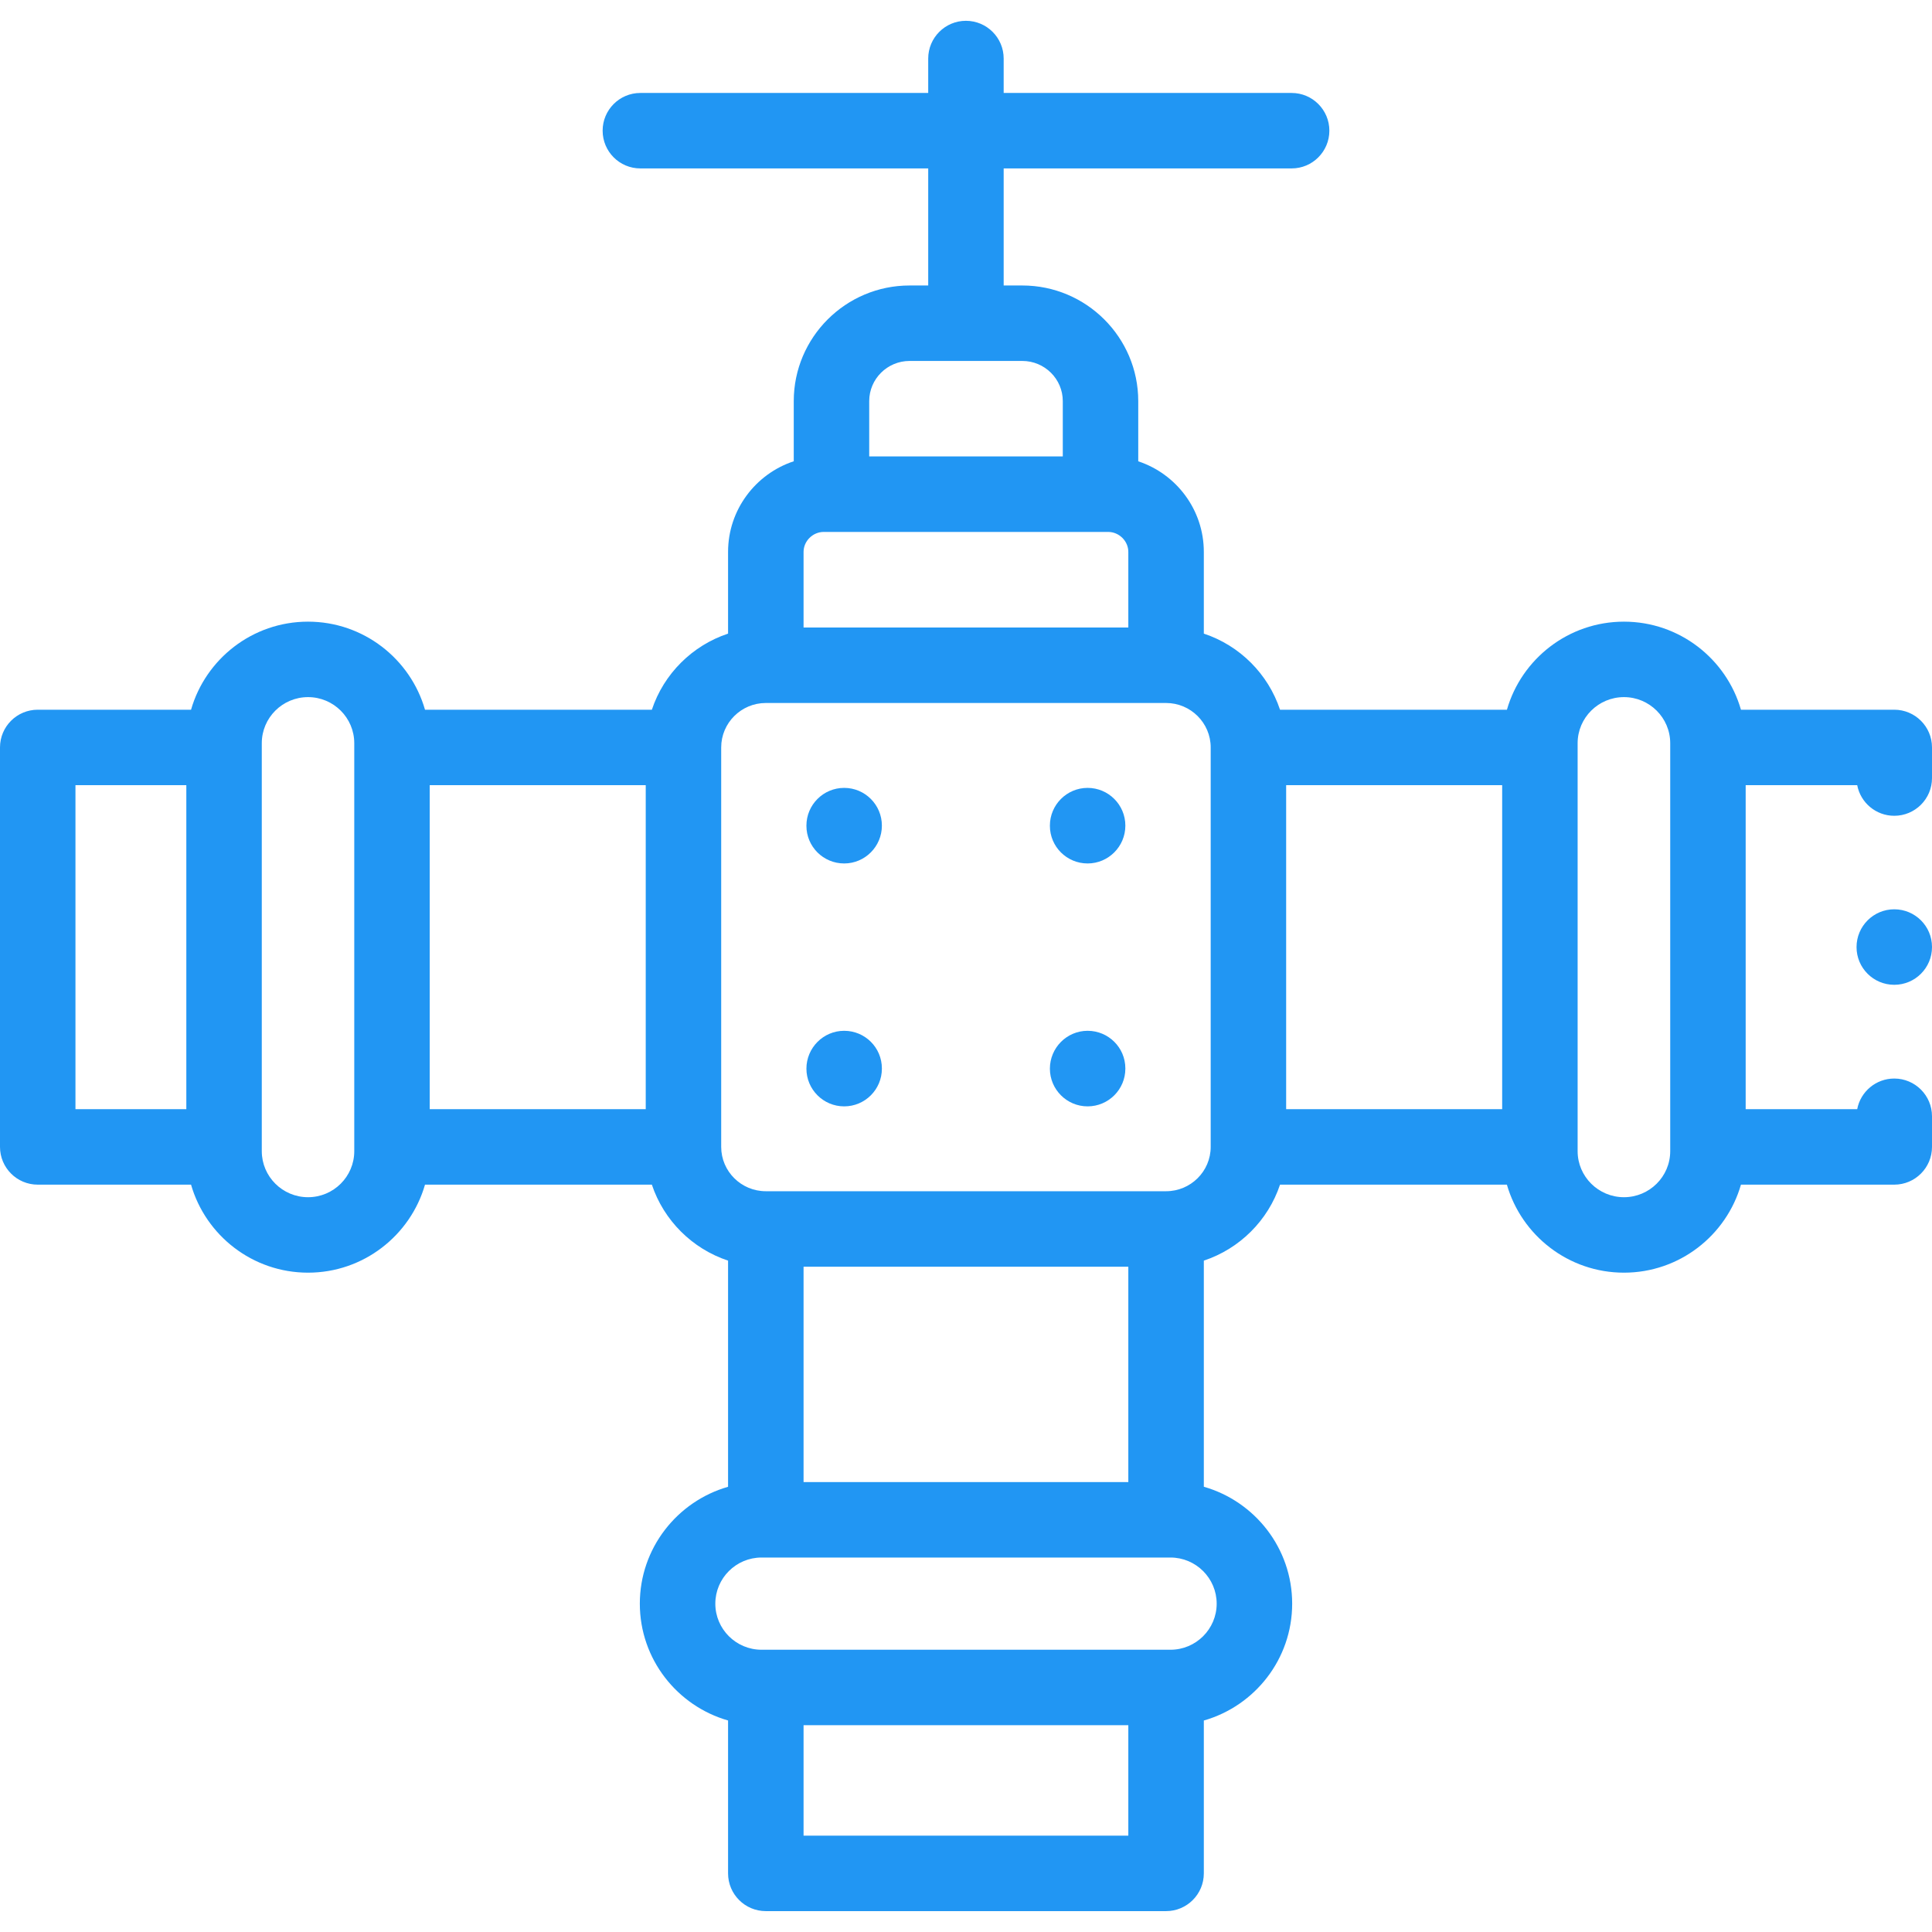 <svg width="52" height="52" viewBox="0 0 52 52" fill="none" xmlns="http://www.w3.org/2000/svg">
<g clip-path="url(#clip0_3919_89909)">
<path d="M29.273 21.206C28.713 21.206 28.258 21.661 28.258 22.222V22.227C28.258 22.788 28.713 23.24 29.273 23.24C29.834 23.24 30.289 22.783 30.289 22.222C30.289 21.661 29.834 21.206 29.273 21.206Z" fill="#2196F3"/>
<path d="M22.721 21.206C22.16 21.206 21.705 21.661 21.705 22.222V22.227C21.705 22.788 22.16 23.24 22.721 23.24C23.282 23.24 23.736 22.783 23.736 22.222C23.736 21.661 23.282 21.206 22.721 21.206Z" fill="#2196F3"/>
<path d="M29.273 27.744C28.713 27.744 28.258 28.202 28.258 28.763C28.258 29.323 28.713 29.778 29.273 29.778C29.834 29.778 30.289 29.323 30.289 28.763V28.757C30.289 28.196 29.834 27.744 29.273 27.744Z" fill="#2196F3"/>
<path d="M22.721 27.744C22.16 27.744 21.705 28.202 21.705 28.763C21.705 29.323 22.16 29.778 22.721 29.778C23.282 29.778 23.736 29.323 23.736 28.763V28.757C23.736 28.196 23.282 27.744 22.721 27.744Z" fill="#2196F3"/>
<path d="M50.984 19.102H46.858C46.465 17.735 45.203 16.732 43.709 16.732C42.215 16.732 40.952 17.735 40.559 19.102H34.452C34.131 18.138 33.367 17.374 32.401 17.054V14.855C32.401 13.72 31.66 12.755 30.636 12.416V10.796C30.636 9.08 29.236 7.684 27.516 7.684H27.014V4.533H34.765C35.325 4.533 35.78 4.078 35.78 3.517C35.78 2.957 35.325 2.502 34.765 2.502H27.014V1.576C27.014 1.015 26.559 0.56 25.998 0.56C25.438 0.56 24.983 1.015 24.983 1.576V2.502H17.235C16.674 2.502 16.22 2.957 16.22 3.517C16.22 4.078 16.674 4.533 17.235 4.533H24.983V7.684H24.481C22.762 7.684 21.364 9.08 21.364 10.796V12.415C20.339 12.753 19.596 13.719 19.596 14.855V17.054C18.631 17.374 17.866 18.137 17.545 19.102H11.439C11.046 17.735 9.784 16.732 8.29 16.732C6.797 16.732 5.535 17.735 5.142 19.102H1.016C0.455 19.102 0 19.556 0 20.117V30.869C0 31.43 0.455 31.885 1.016 31.885H5.142C5.535 33.251 6.797 34.254 8.291 34.254C9.784 34.254 11.046 33.251 11.439 31.885H17.545C17.866 32.848 18.631 33.61 19.596 33.93V40.017C18.227 40.409 17.221 41.67 17.221 43.163C17.221 44.655 18.227 45.915 19.596 46.307V50.422C19.596 50.983 20.051 51.438 20.612 51.438H31.385C31.946 51.438 32.401 50.983 32.401 50.422V46.308C33.772 45.917 34.779 44.656 34.779 43.163C34.779 41.669 33.772 40.407 32.401 40.016V33.93C33.366 33.61 34.131 32.848 34.452 31.885H40.558C40.952 33.251 42.215 34.254 43.709 34.254C45.203 34.254 46.465 33.251 46.858 31.885H50.984C51.545 31.885 52 31.43 52 30.869V30.045C52 29.484 51.545 29.029 50.984 29.029C50.489 29.029 50.076 29.384 49.987 29.853H46.985V21.133H49.987C50.076 21.602 50.489 21.957 50.984 21.957C51.545 21.957 52 21.503 52 20.942V20.117C52 19.557 51.545 19.102 50.984 19.102ZM34.617 21.133H40.431V29.854H34.617V21.133ZM21.628 16.89V14.855C21.628 14.563 21.876 14.317 22.17 14.317H29.827C30.121 14.317 30.369 14.563 30.369 14.855V16.89H21.628ZM24.481 9.715H27.516C28.116 9.715 28.605 10.2 28.605 10.796V12.285H23.395V10.796C23.395 10.2 23.883 9.715 24.481 9.715ZM11.566 21.133H17.38V29.854H11.566V21.133ZM2.031 21.133H5.015V29.854H2.031V21.133ZM9.535 30.984C9.535 31.668 8.977 32.223 8.291 32.223C7.604 32.223 7.046 31.667 7.046 30.984V20.003C7.046 19.319 7.604 18.763 8.291 18.763C8.977 18.763 9.535 19.319 9.535 20.003V30.984ZM30.369 34.094V39.89H21.628V34.094H30.369ZM21.628 49.407V46.434H30.369V49.407H21.628ZM31.503 44.403H20.497C19.811 44.403 19.253 43.847 19.253 43.163C19.253 42.479 19.811 41.921 20.497 41.921H31.503C32.189 41.921 32.747 42.479 32.747 43.163C32.747 43.847 32.189 44.403 31.503 44.403ZM31.385 32.062H20.612C19.95 32.062 19.411 31.527 19.411 30.869V20.117C19.411 19.458 19.95 18.921 20.612 18.921H31.385C32.047 18.921 32.586 19.458 32.586 20.117V30.869C32.586 31.527 32.047 32.062 31.385 32.062ZM44.954 30.984C44.954 31.668 44.395 32.223 43.709 32.223C43.022 32.223 42.462 31.667 42.462 30.984V20.003C42.462 19.319 43.022 18.763 43.709 18.763C44.395 18.763 44.954 19.319 44.954 20.003V30.984Z" fill="#2196F3"/>
<path d="M50.984 24.474C50.423 24.474 49.969 24.93 49.969 25.491C49.969 26.052 50.423 26.506 50.984 26.506C51.545 26.506 52 26.052 52 25.491V25.488C52 24.927 51.545 24.474 50.984 24.474Z" fill="#2196F3"/>
</g>
<defs>
<clipPath id="clip0_3919_89909">
<rect width="52" height="52" fill="white"/>
</clipPath>
</defs>
</svg>

